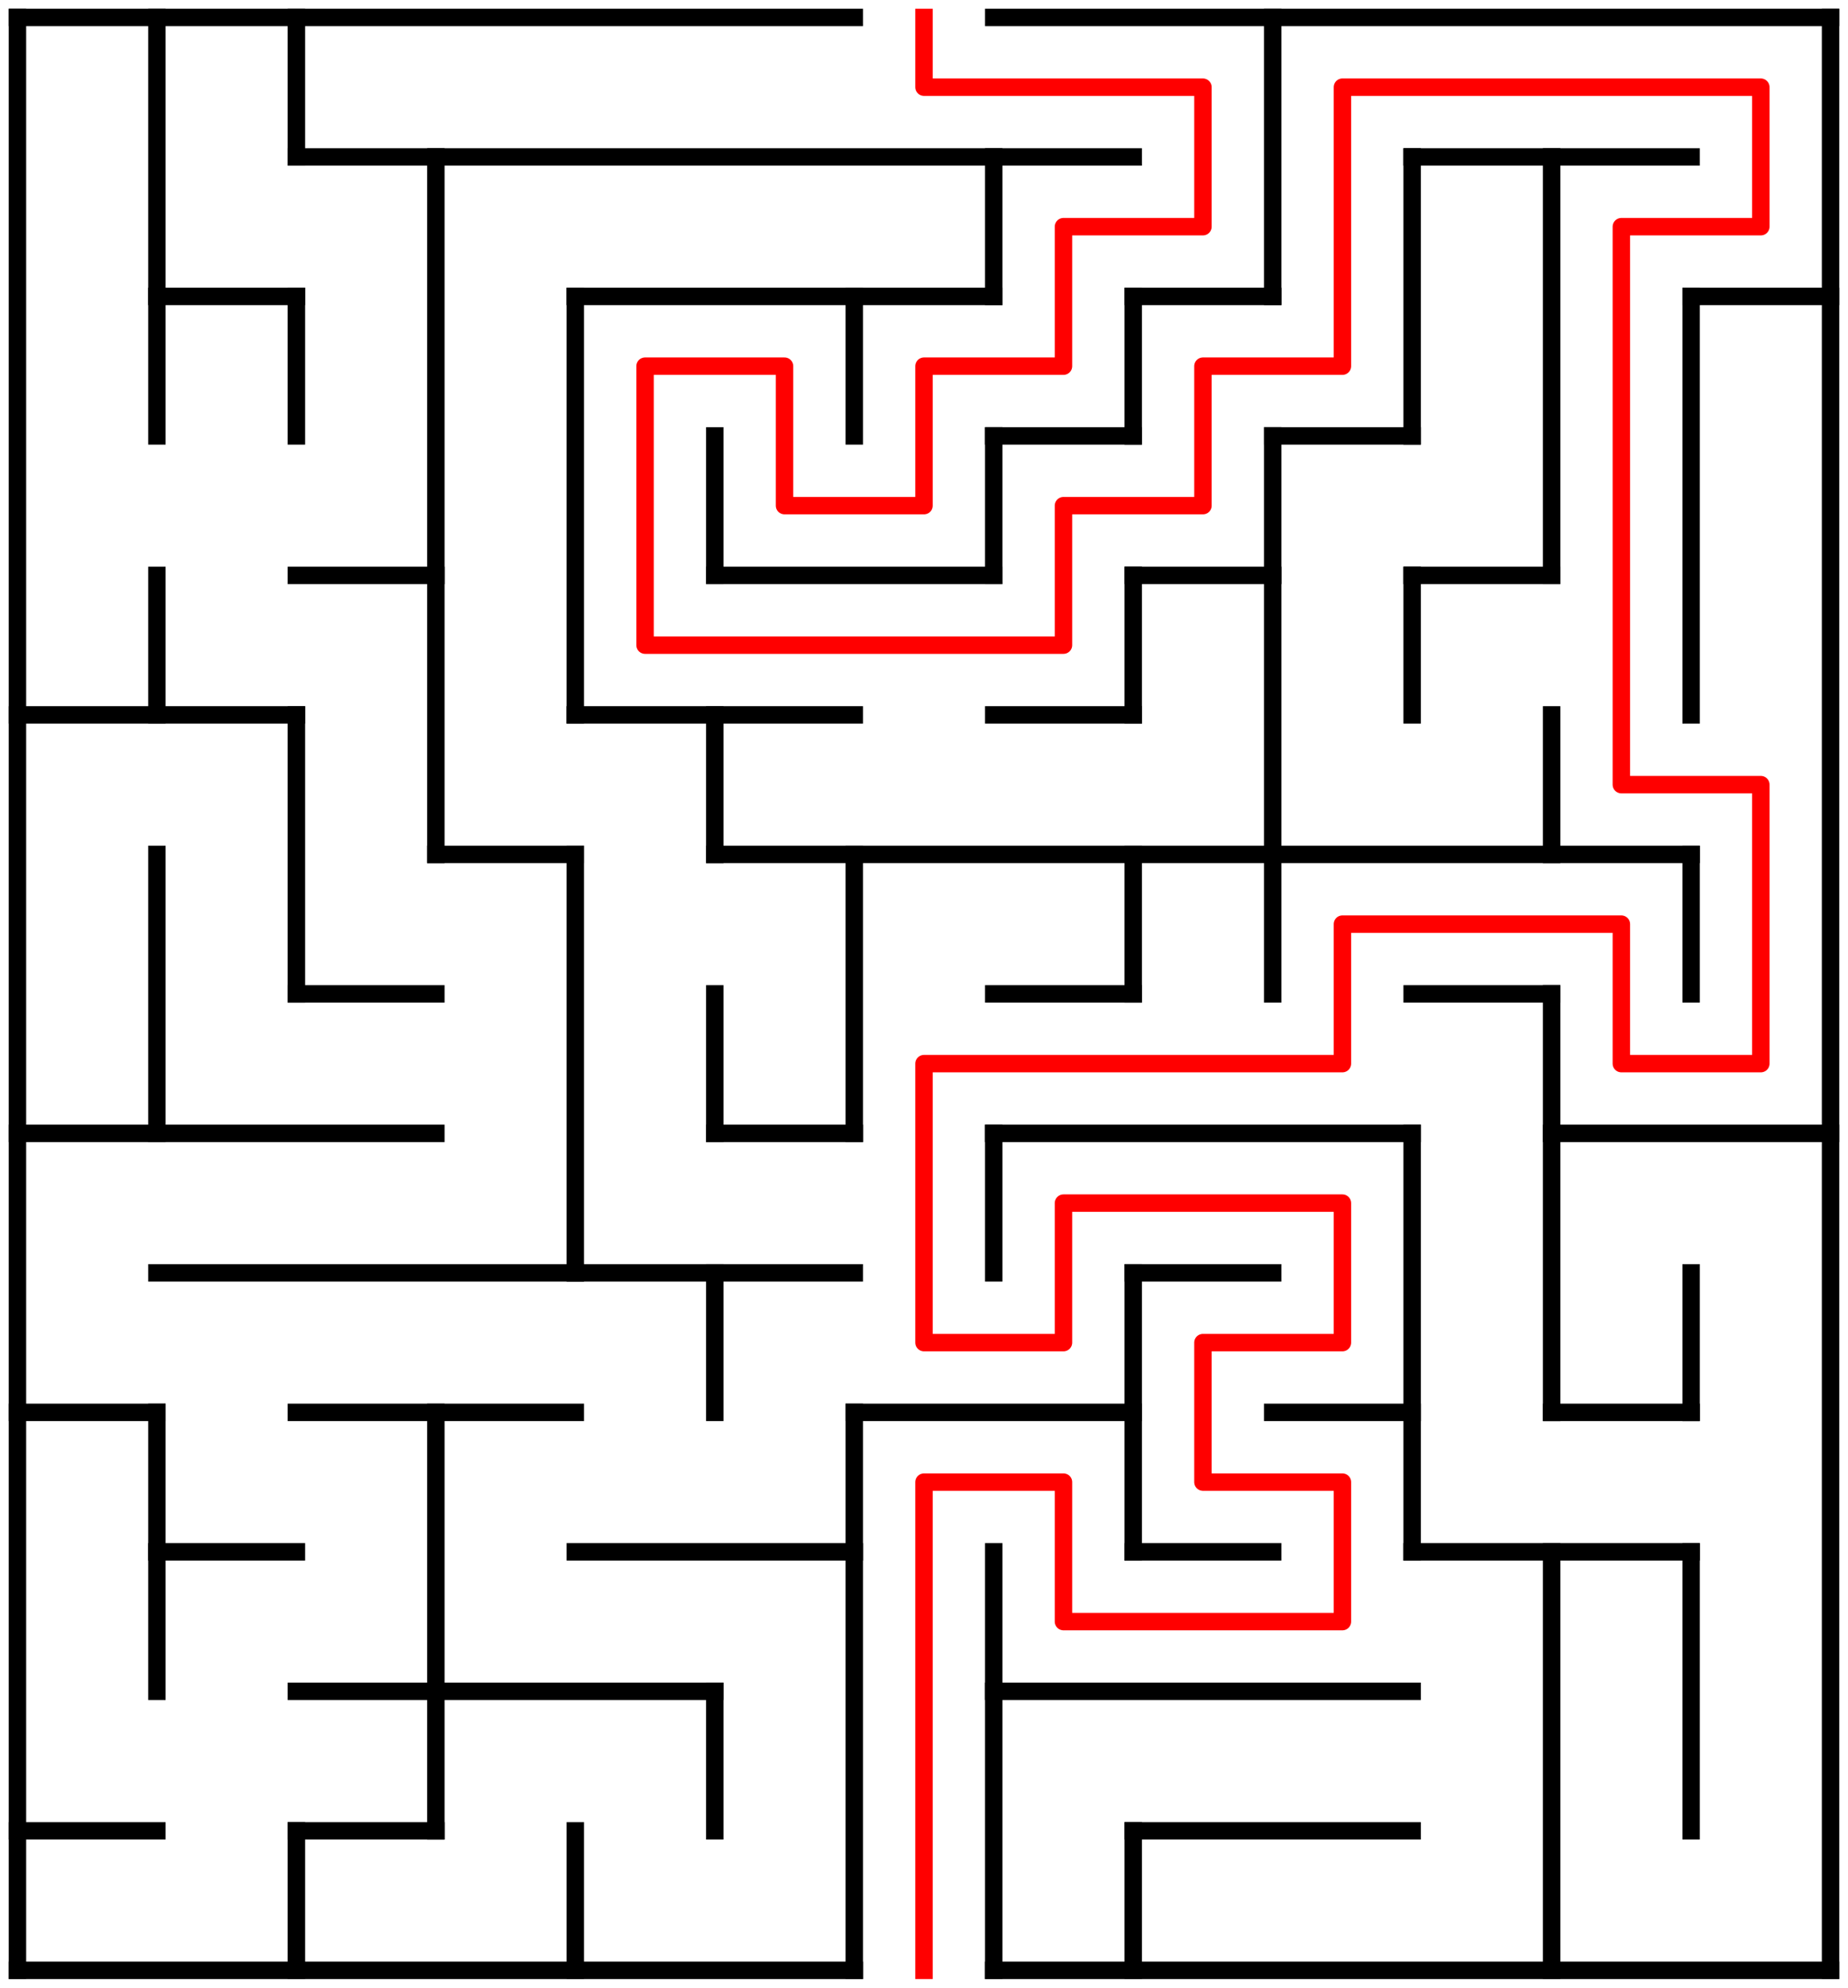 ﻿<?xml version="1.0" encoding="utf-8" standalone="no"?>
<!DOCTYPE svg PUBLIC "-//W3C//DTD SVG 1.1//EN" "http://www.w3.org/Graphics/SVG/1.1/DTD/svg11.dtd">
<svg width="212" height="228" version="1.1" xmlns="http://www.w3.org/2000/svg">
  <title>13 by 14 orthogonal maze</title>
  <g fill="none" stroke="#000000" stroke-width="2" stroke-linecap="square">
    <line x1="2" y1="2" x2="98" y2="2" />
    <line x1="114" y1="2" x2="210" y2="2" />
    <line x1="34" y1="18" x2="130" y2="18" />
    <line x1="162" y1="18" x2="194" y2="18" />
    <line x1="18" y1="34" x2="34" y2="34" />
    <line x1="66" y1="34" x2="114" y2="34" />
    <line x1="130" y1="34" x2="146" y2="34" />
    <line x1="194" y1="34" x2="210" y2="34" />
    <line x1="114" y1="50" x2="130" y2="50" />
    <line x1="146" y1="50" x2="162" y2="50" />
    <line x1="34" y1="66" x2="50" y2="66" />
    <line x1="82" y1="66" x2="114" y2="66" />
    <line x1="130" y1="66" x2="146" y2="66" />
    <line x1="162" y1="66" x2="178" y2="66" />
    <line x1="2" y1="82" x2="34" y2="82" />
    <line x1="66" y1="82" x2="98" y2="82" />
    <line x1="114" y1="82" x2="130" y2="82" />
    <line x1="50" y1="98" x2="66" y2="98" />
    <line x1="82" y1="98" x2="194" y2="98" />
    <line x1="34" y1="114" x2="50" y2="114" />
    <line x1="114" y1="114" x2="130" y2="114" />
    <line x1="162" y1="114" x2="178" y2="114" />
    <line x1="2" y1="130" x2="50" y2="130" />
    <line x1="82" y1="130" x2="98" y2="130" />
    <line x1="114" y1="130" x2="162" y2="130" />
    <line x1="178" y1="130" x2="210" y2="130" />
    <line x1="18" y1="146" x2="98" y2="146" />
    <line x1="130" y1="146" x2="146" y2="146" />
    <line x1="2" y1="162" x2="18" y2="162" />
    <line x1="34" y1="162" x2="66" y2="162" />
    <line x1="98" y1="162" x2="130" y2="162" />
    <line x1="146" y1="162" x2="162" y2="162" />
    <line x1="178" y1="162" x2="194" y2="162" />
    <line x1="18" y1="178" x2="34" y2="178" />
    <line x1="66" y1="178" x2="98" y2="178" />
    <line x1="130" y1="178" x2="146" y2="178" />
    <line x1="162" y1="178" x2="194" y2="178" />
    <line x1="34" y1="194" x2="82" y2="194" />
    <line x1="114" y1="194" x2="162" y2="194" />
    <line x1="2" y1="210" x2="18" y2="210" />
    <line x1="34" y1="210" x2="50" y2="210" />
    <line x1="130" y1="210" x2="162" y2="210" />
    <line x1="2" y1="226" x2="98" y2="226" />
    <line x1="114" y1="226" x2="210" y2="226" />
    <line x1="2" y1="2" x2="2" y2="226" />
    <line x1="18" y1="2" x2="18" y2="50" />
    <line x1="18" y1="66" x2="18" y2="82" />
    <line x1="18" y1="98" x2="18" y2="130" />
    <line x1="18" y1="162" x2="18" y2="194" />
    <line x1="34" y1="2" x2="34" y2="18" />
    <line x1="34" y1="34" x2="34" y2="50" />
    <line x1="34" y1="82" x2="34" y2="114" />
    <line x1="34" y1="210" x2="34" y2="226" />
    <line x1="50" y1="18" x2="50" y2="98" />
    <line x1="50" y1="162" x2="50" y2="210" />
    <line x1="66" y1="34" x2="66" y2="82" />
    <line x1="66" y1="98" x2="66" y2="146" />
    <line x1="66" y1="210" x2="66" y2="226" />
    <line x1="82" y1="50" x2="82" y2="66" />
    <line x1="82" y1="82" x2="82" y2="98" />
    <line x1="82" y1="114" x2="82" y2="130" />
    <line x1="82" y1="146" x2="82" y2="162" />
    <line x1="82" y1="194" x2="82" y2="210" />
    <line x1="98" y1="34" x2="98" y2="50" />
    <line x1="98" y1="98" x2="98" y2="130" />
    <line x1="98" y1="162" x2="98" y2="226" />
    <line x1="114" y1="18" x2="114" y2="34" />
    <line x1="114" y1="50" x2="114" y2="66" />
    <line x1="114" y1="130" x2="114" y2="146" />
    <line x1="114" y1="178" x2="114" y2="226" />
    <line x1="130" y1="34" x2="130" y2="50" />
    <line x1="130" y1="66" x2="130" y2="82" />
    <line x1="130" y1="98" x2="130" y2="114" />
    <line x1="130" y1="146" x2="130" y2="178" />
    <line x1="130" y1="210" x2="130" y2="226" />
    <line x1="146" y1="2" x2="146" y2="34" />
    <line x1="146" y1="50" x2="146" y2="114" />
    <line x1="162" y1="18" x2="162" y2="50" />
    <line x1="162" y1="66" x2="162" y2="82" />
    <line x1="162" y1="130" x2="162" y2="178" />
    <line x1="178" y1="18" x2="178" y2="66" />
    <line x1="178" y1="82" x2="178" y2="98" />
    <line x1="178" y1="114" x2="178" y2="162" />
    <line x1="178" y1="178" x2="178" y2="226" />
    <line x1="194" y1="34" x2="194" y2="82" />
    <line x1="194" y1="98" x2="194" y2="114" />
    <line x1="194" y1="146" x2="194" y2="162" />
    <line x1="194" y1="178" x2="194" y2="210" />
    <line x1="210" y1="2" x2="210" y2="226" />
  </g>
  <polyline fill="none" stroke="#ff0000" stroke-width="2" stroke-linecap="square" stroke-linejoin="round" points="106,2 106,10 138,10 138,26 122,26 122,42 106,42 106,58 90,58 90,42 74,42 74,74 122,74 122,58 138,58 138,42 154,42 154,10 202,10 202,26 186,26 186,90 202,90 202,122 186,122 186,106 154,106 154,122 106,122 106,154 122,154 122,138 154,138 154,154 138,154 138,170 154,170 154,186 122,186 122,170 106,170 106,226" />
  <type>Rectangular</type>
</svg>